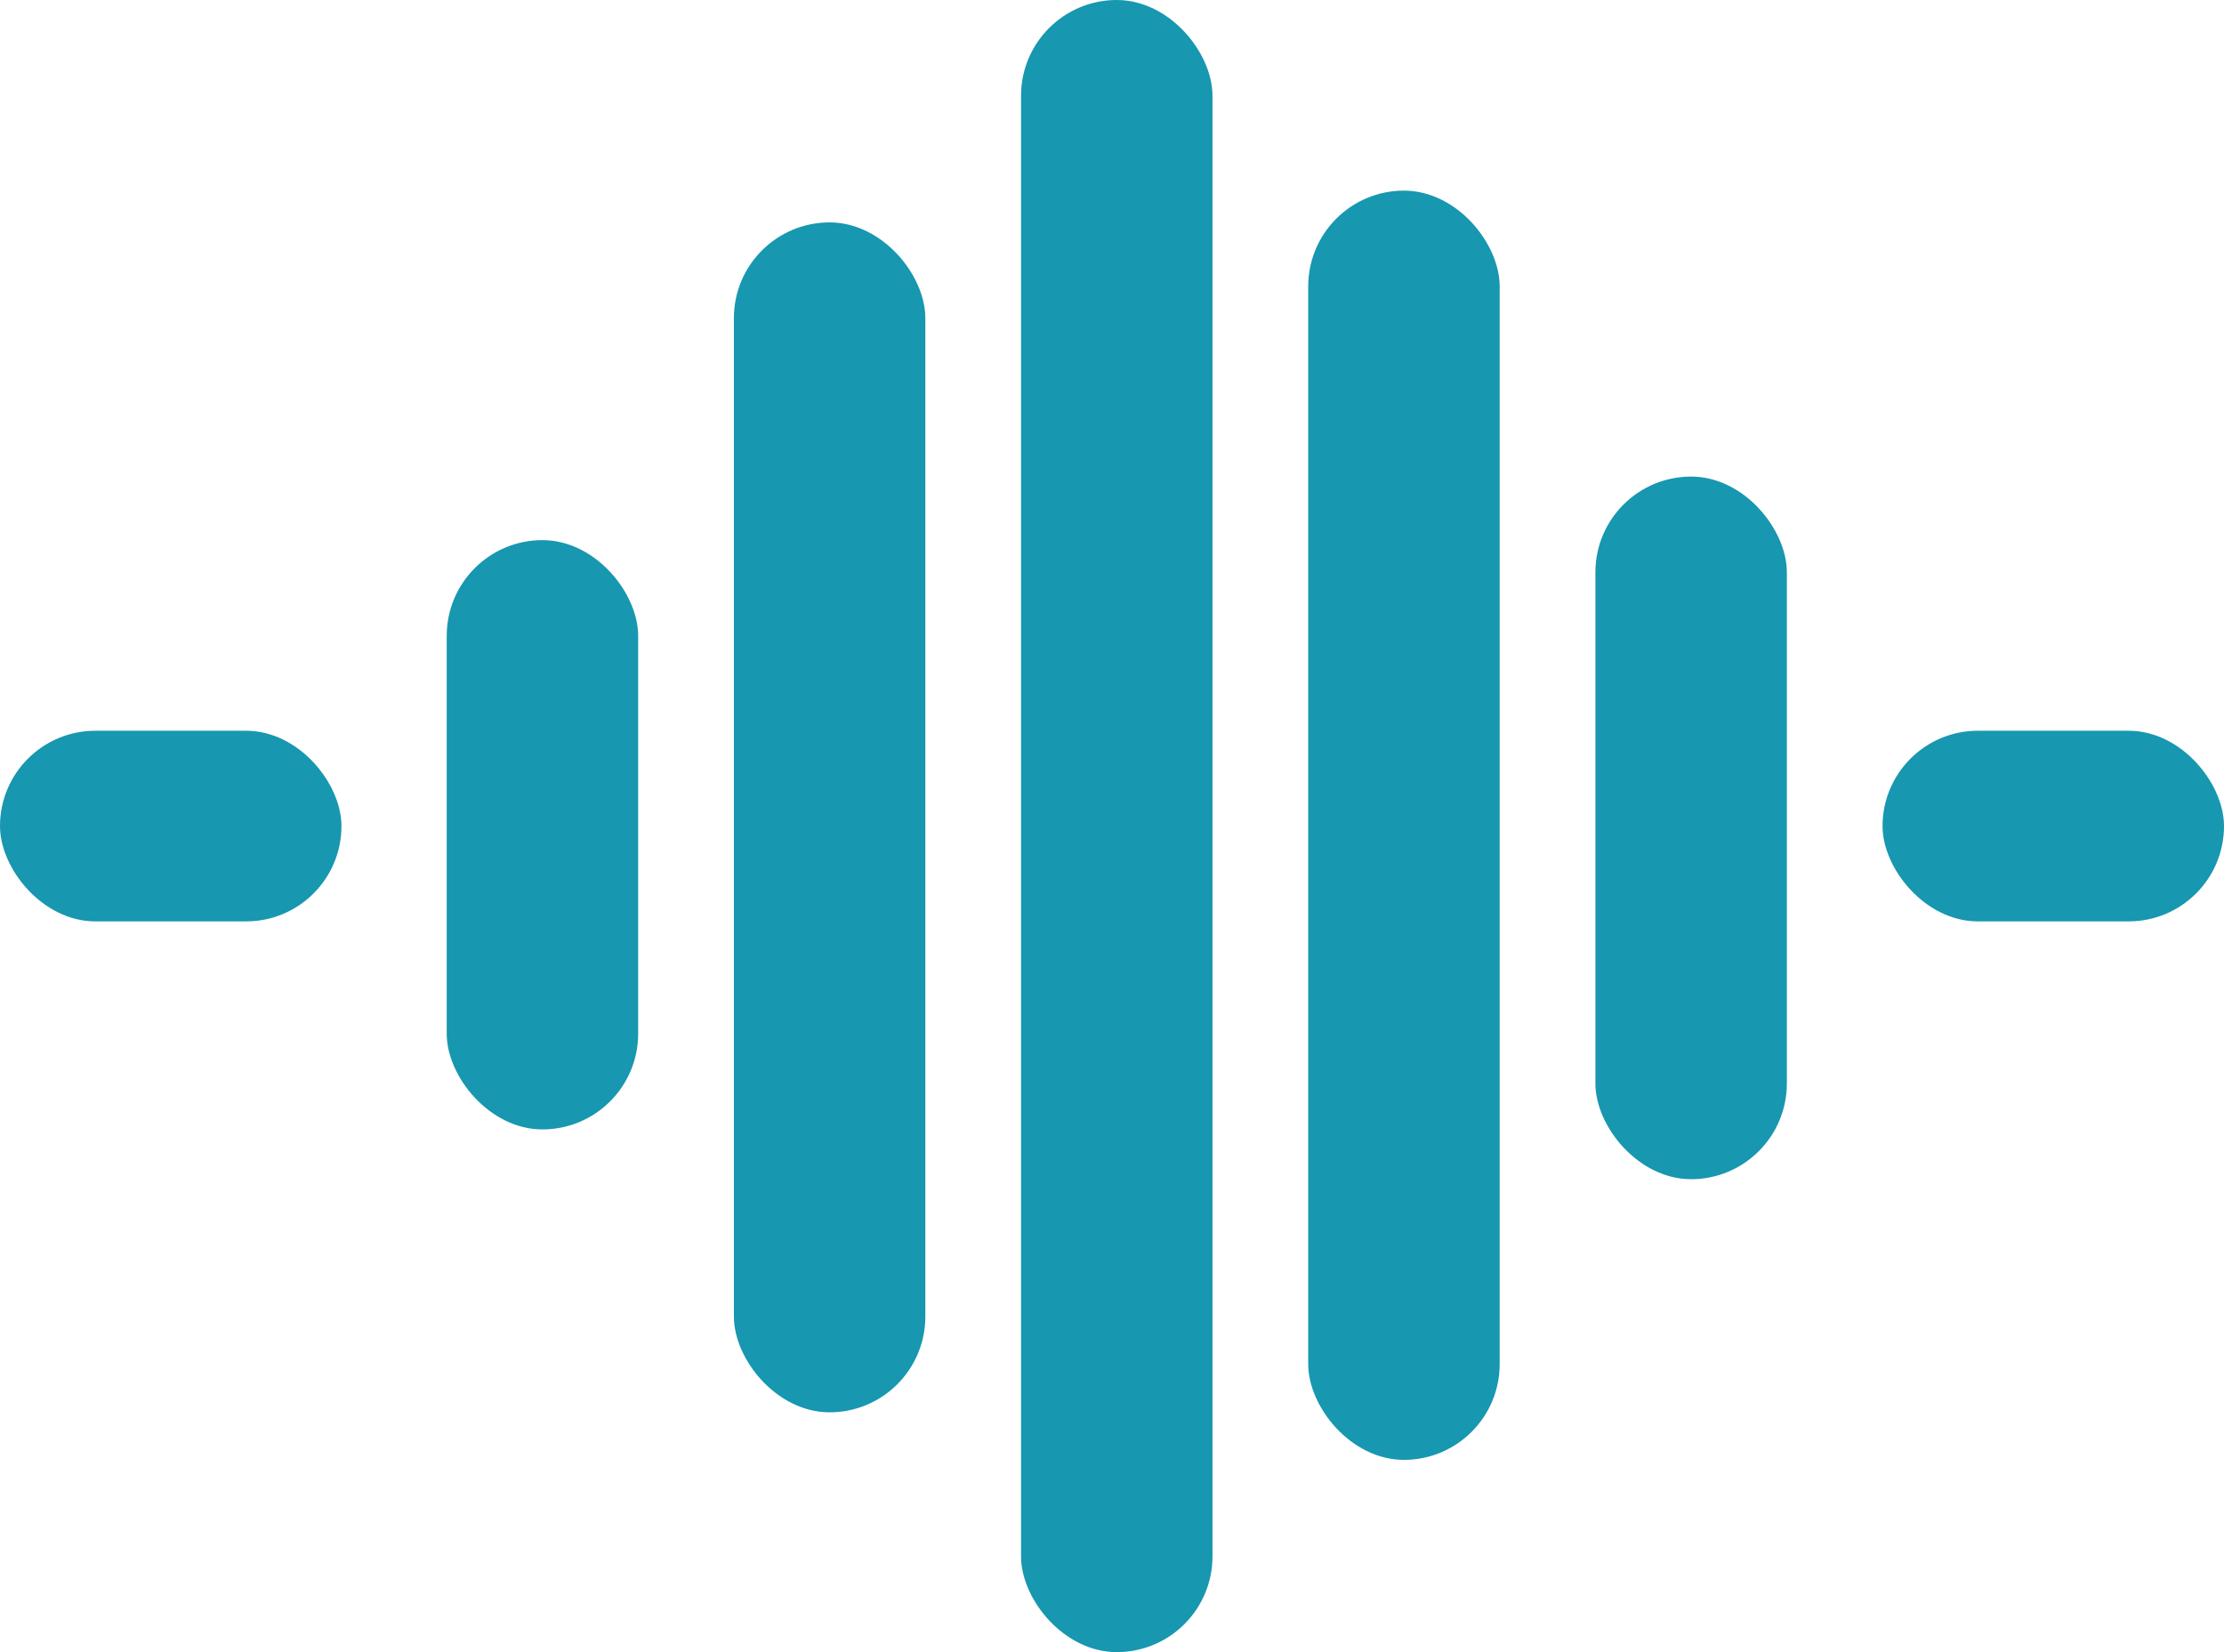 <svg width="70" height="52" viewBox="0 0 70 52" fill="none" xmlns="http://www.w3.org/2000/svg">
<rect y="23" width="10.747" height="6" rx="3" fill="#1797B0"/>
<rect x="59.253" y="23" width="10.747" height="6" rx="3" fill="#1797B0"/>
<rect x="14.06" y="17" width="6.026" height="18.548" rx="3.013" fill="#1797B0"/>
<rect x="23.099" y="7" width="6.026" height="37.452" rx="3.013" fill="#1797B0"/>
<rect x="32.137" width="6.026" height="52" rx="3.013" fill="#1797B0"/>
<rect x="41.176" y="6" width="6.026" height="39.949" rx="3.013" fill="#1797B0"/>
<rect x="50.215" y="15" width="6.026" height="22.115" rx="3.013" fill="#1797B0"/>
</svg>

